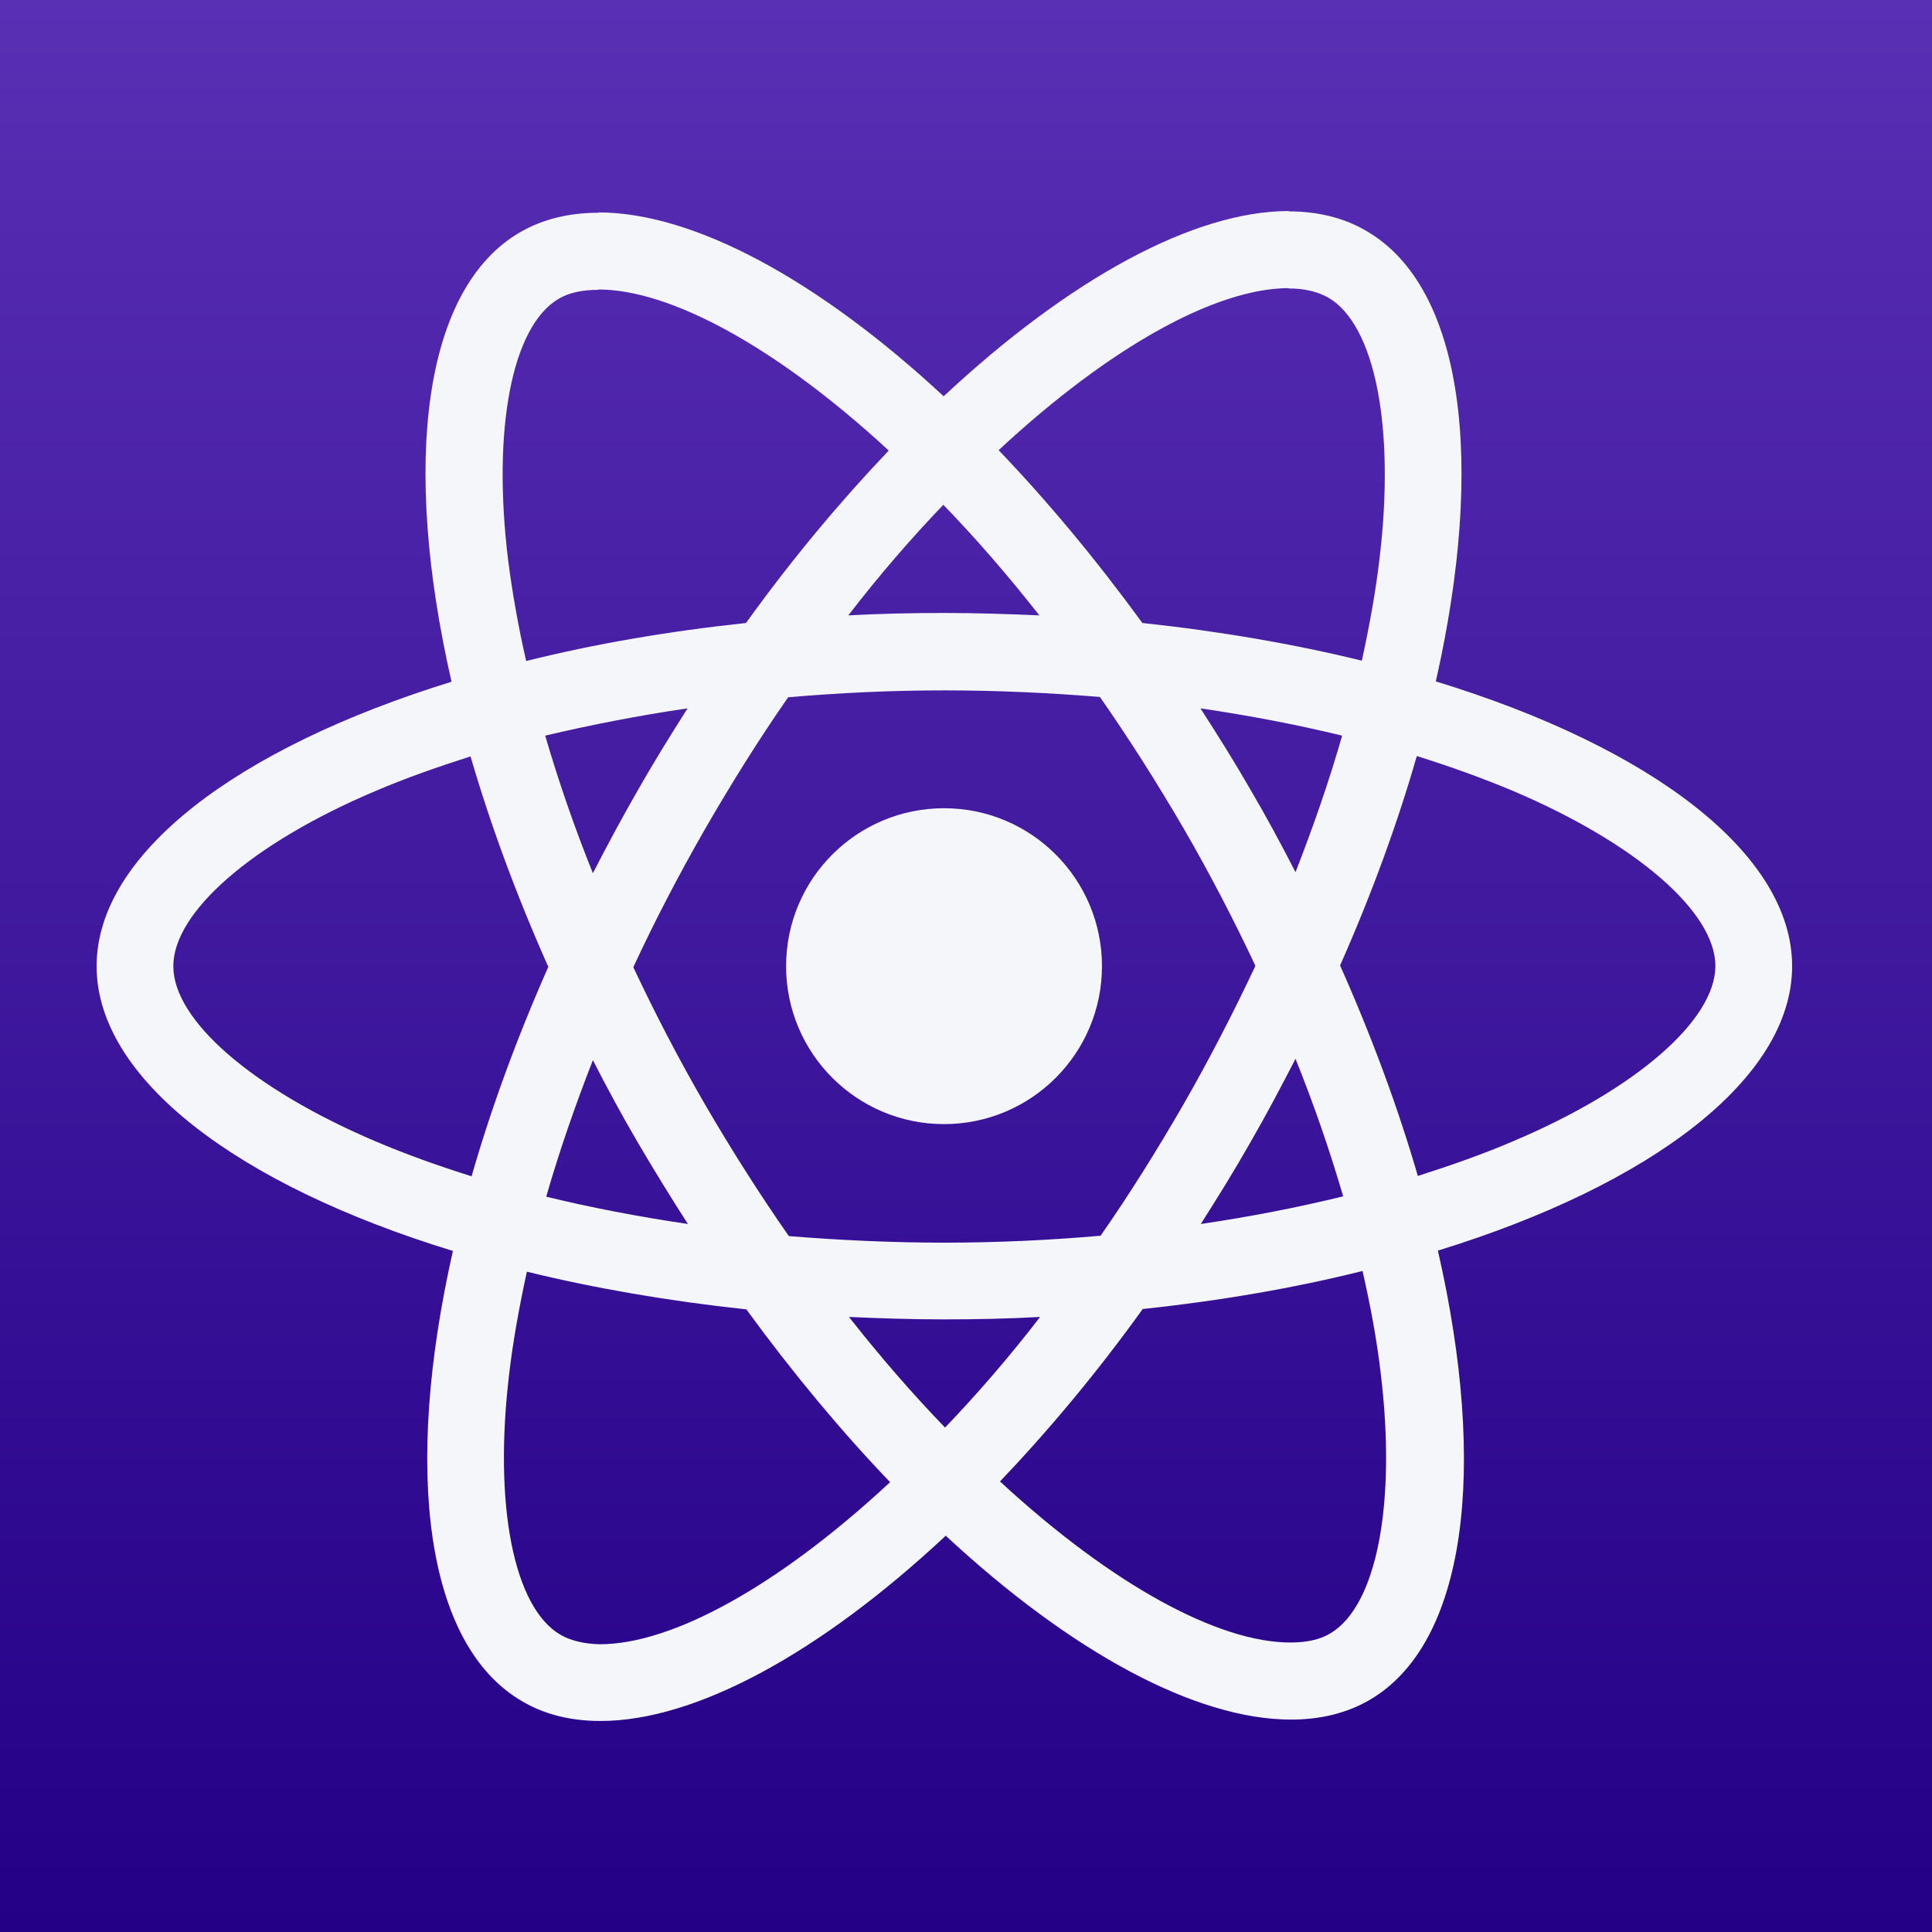<svg width="80" height="80" viewBox="0 0 80 80" fill="none" xmlns="http://www.w3.org/2000/svg">
<rect x="0" y="0" width="80" height="80" fill="#808080" stroke="none"/>
<rect width="80" height="80" fill="url(#paint0_linear_721_502)"/>
<g clip-path="url(#clip0_721_502)">
<path d="M74.208 40.007C74.208 35.356 68.384 30.948 59.454 28.215C61.514 19.114 60.599 11.872 56.563 9.554C55.633 9.01 54.545 8.753 53.357 8.753V11.944C54.016 11.944 54.545 12.073 54.989 12.316C56.935 13.432 57.779 17.683 57.121 23.149C56.964 24.494 56.706 25.911 56.391 27.357C53.586 26.67 50.524 26.14 47.304 25.797C45.372 23.149 43.369 20.745 41.351 18.641C46.016 14.305 50.395 11.93 53.372 11.93V8.738C49.436 8.738 44.285 11.543 39.075 16.409C33.866 11.572 28.715 8.796 24.779 8.796V11.987C27.741 11.987 32.135 14.348 36.8 18.656C34.797 20.759 32.793 23.149 30.89 25.797C27.655 26.14 24.593 26.67 21.788 27.371C21.459 25.94 21.216 24.552 21.044 23.221C20.371 17.754 21.201 13.504 23.133 12.373C23.563 12.116 24.121 12.001 24.779 12.001V8.81C23.577 8.81 22.489 9.068 21.545 9.611C17.524 11.93 16.622 19.157 18.697 28.23C9.796 30.977 4 35.37 4 40.007C4 44.658 9.824 49.066 18.754 51.799C16.694 60.901 17.609 68.142 21.645 70.46C22.575 71.004 23.663 71.262 24.865 71.262C28.8 71.262 33.952 68.457 39.161 63.591C44.37 68.428 49.522 71.204 53.458 71.204C54.66 71.204 55.747 70.947 56.692 70.403C60.713 68.085 61.615 60.858 59.54 51.785C68.412 49.051 74.208 44.644 74.208 40.007ZM55.575 30.462C55.046 32.308 54.388 34.211 53.644 36.115C53.057 34.97 52.441 33.825 51.769 32.68C51.111 31.535 50.409 30.419 49.708 29.331C51.74 29.632 53.701 30.004 55.575 30.462ZM49.021 45.703C47.905 47.635 46.76 49.467 45.572 51.169C43.44 51.355 41.279 51.456 39.104 51.456C36.943 51.456 34.782 51.355 32.664 51.184C31.476 49.481 30.317 47.663 29.201 45.746C28.113 43.871 27.126 41.968 26.224 40.05C27.112 38.133 28.113 36.215 29.187 34.34C30.303 32.408 31.448 30.576 32.636 28.873C34.768 28.687 36.929 28.587 39.104 28.587C41.265 28.587 43.426 28.687 45.544 28.859C46.732 30.562 47.891 32.38 49.007 34.297C50.095 36.172 51.082 38.075 51.984 39.993C51.082 41.91 50.095 43.828 49.021 45.703ZM53.644 43.842C54.416 45.76 55.075 47.678 55.618 49.538C53.744 49.996 51.769 50.382 49.722 50.683C50.424 49.581 51.125 48.45 51.783 47.291C52.441 46.146 53.057 44.987 53.644 43.842ZM39.133 59.112C37.802 57.738 36.471 56.207 35.154 54.532C36.442 54.59 37.759 54.633 39.09 54.633C40.435 54.633 41.766 54.604 43.068 54.532C41.78 56.207 40.449 57.738 39.133 59.112ZM28.485 50.683C26.453 50.382 24.493 50.01 22.618 49.552C23.148 47.706 23.806 45.803 24.55 43.9C25.137 45.044 25.752 46.189 26.425 47.334C27.097 48.479 27.784 49.595 28.485 50.683ZM39.061 20.902C40.392 22.276 41.723 23.808 43.039 25.482C41.752 25.425 40.435 25.382 39.104 25.382C37.759 25.382 36.428 25.41 35.126 25.482C36.414 23.808 37.745 22.276 39.061 20.902ZM28.471 29.331C27.77 30.433 27.069 31.564 26.41 32.723C25.752 33.868 25.137 35.013 24.55 36.158C23.777 34.24 23.119 32.322 22.575 30.462C24.45 30.018 26.425 29.632 28.471 29.331ZM15.52 47.248C10.454 45.087 7.177 42.254 7.177 40.007C7.177 37.76 10.454 34.913 15.52 32.766C16.751 32.236 18.096 31.764 19.484 31.321C20.3 34.126 21.373 37.045 22.704 40.036C21.387 43.012 20.328 45.917 19.527 48.708C18.11 48.264 16.765 47.778 15.52 47.248ZM23.219 67.698C21.273 66.582 20.429 62.332 21.087 56.865C21.244 55.52 21.502 54.103 21.817 52.658C24.622 53.345 27.684 53.874 30.904 54.218C32.836 56.865 34.839 59.269 36.857 61.373C32.192 65.709 27.813 68.085 24.836 68.085C24.192 68.07 23.648 67.942 23.219 67.698ZM57.164 56.794C57.837 62.26 57.007 66.51 55.075 67.641C54.645 67.899 54.087 68.013 53.429 68.013C50.467 68.013 46.073 65.652 41.408 61.344C43.411 59.241 45.415 56.851 47.318 54.203C50.553 53.86 53.615 53.33 56.42 52.629C56.749 54.075 57.007 55.463 57.164 56.794ZM62.674 47.248C61.443 47.778 60.098 48.25 58.71 48.694C57.894 45.889 56.821 42.969 55.49 39.978C56.806 37.002 57.865 34.097 58.667 31.306C60.083 31.75 61.429 32.236 62.688 32.766C67.754 34.927 71.031 37.76 71.031 40.007C71.017 42.254 67.74 45.102 62.674 47.248Z" fill="#F5F6FA"/>
<path d="M39.09 46.547C42.702 46.547 45.63 43.619 45.63 40.007C45.63 36.395 42.702 33.467 39.09 33.467C35.478 33.467 32.55 36.395 32.55 40.007C32.55 43.619 35.478 46.547 39.09 46.547Z" fill="#F5F6FA"/>
</g>
<defs>
<linearGradient id="paint0_linear_721_502" x1="40" y1="0" x2="40" y2="80" gradientUnits="userSpaceOnUse">
<stop stop-color="#592FB4"/>
<stop offset="1" stop-color="#230086"/>
</linearGradient>
<clipPath id="clip0_721_502">
<rect width="70.208" height="80" fill="white" transform="translate(4)"/>
</clipPath>
</defs>
</svg>
